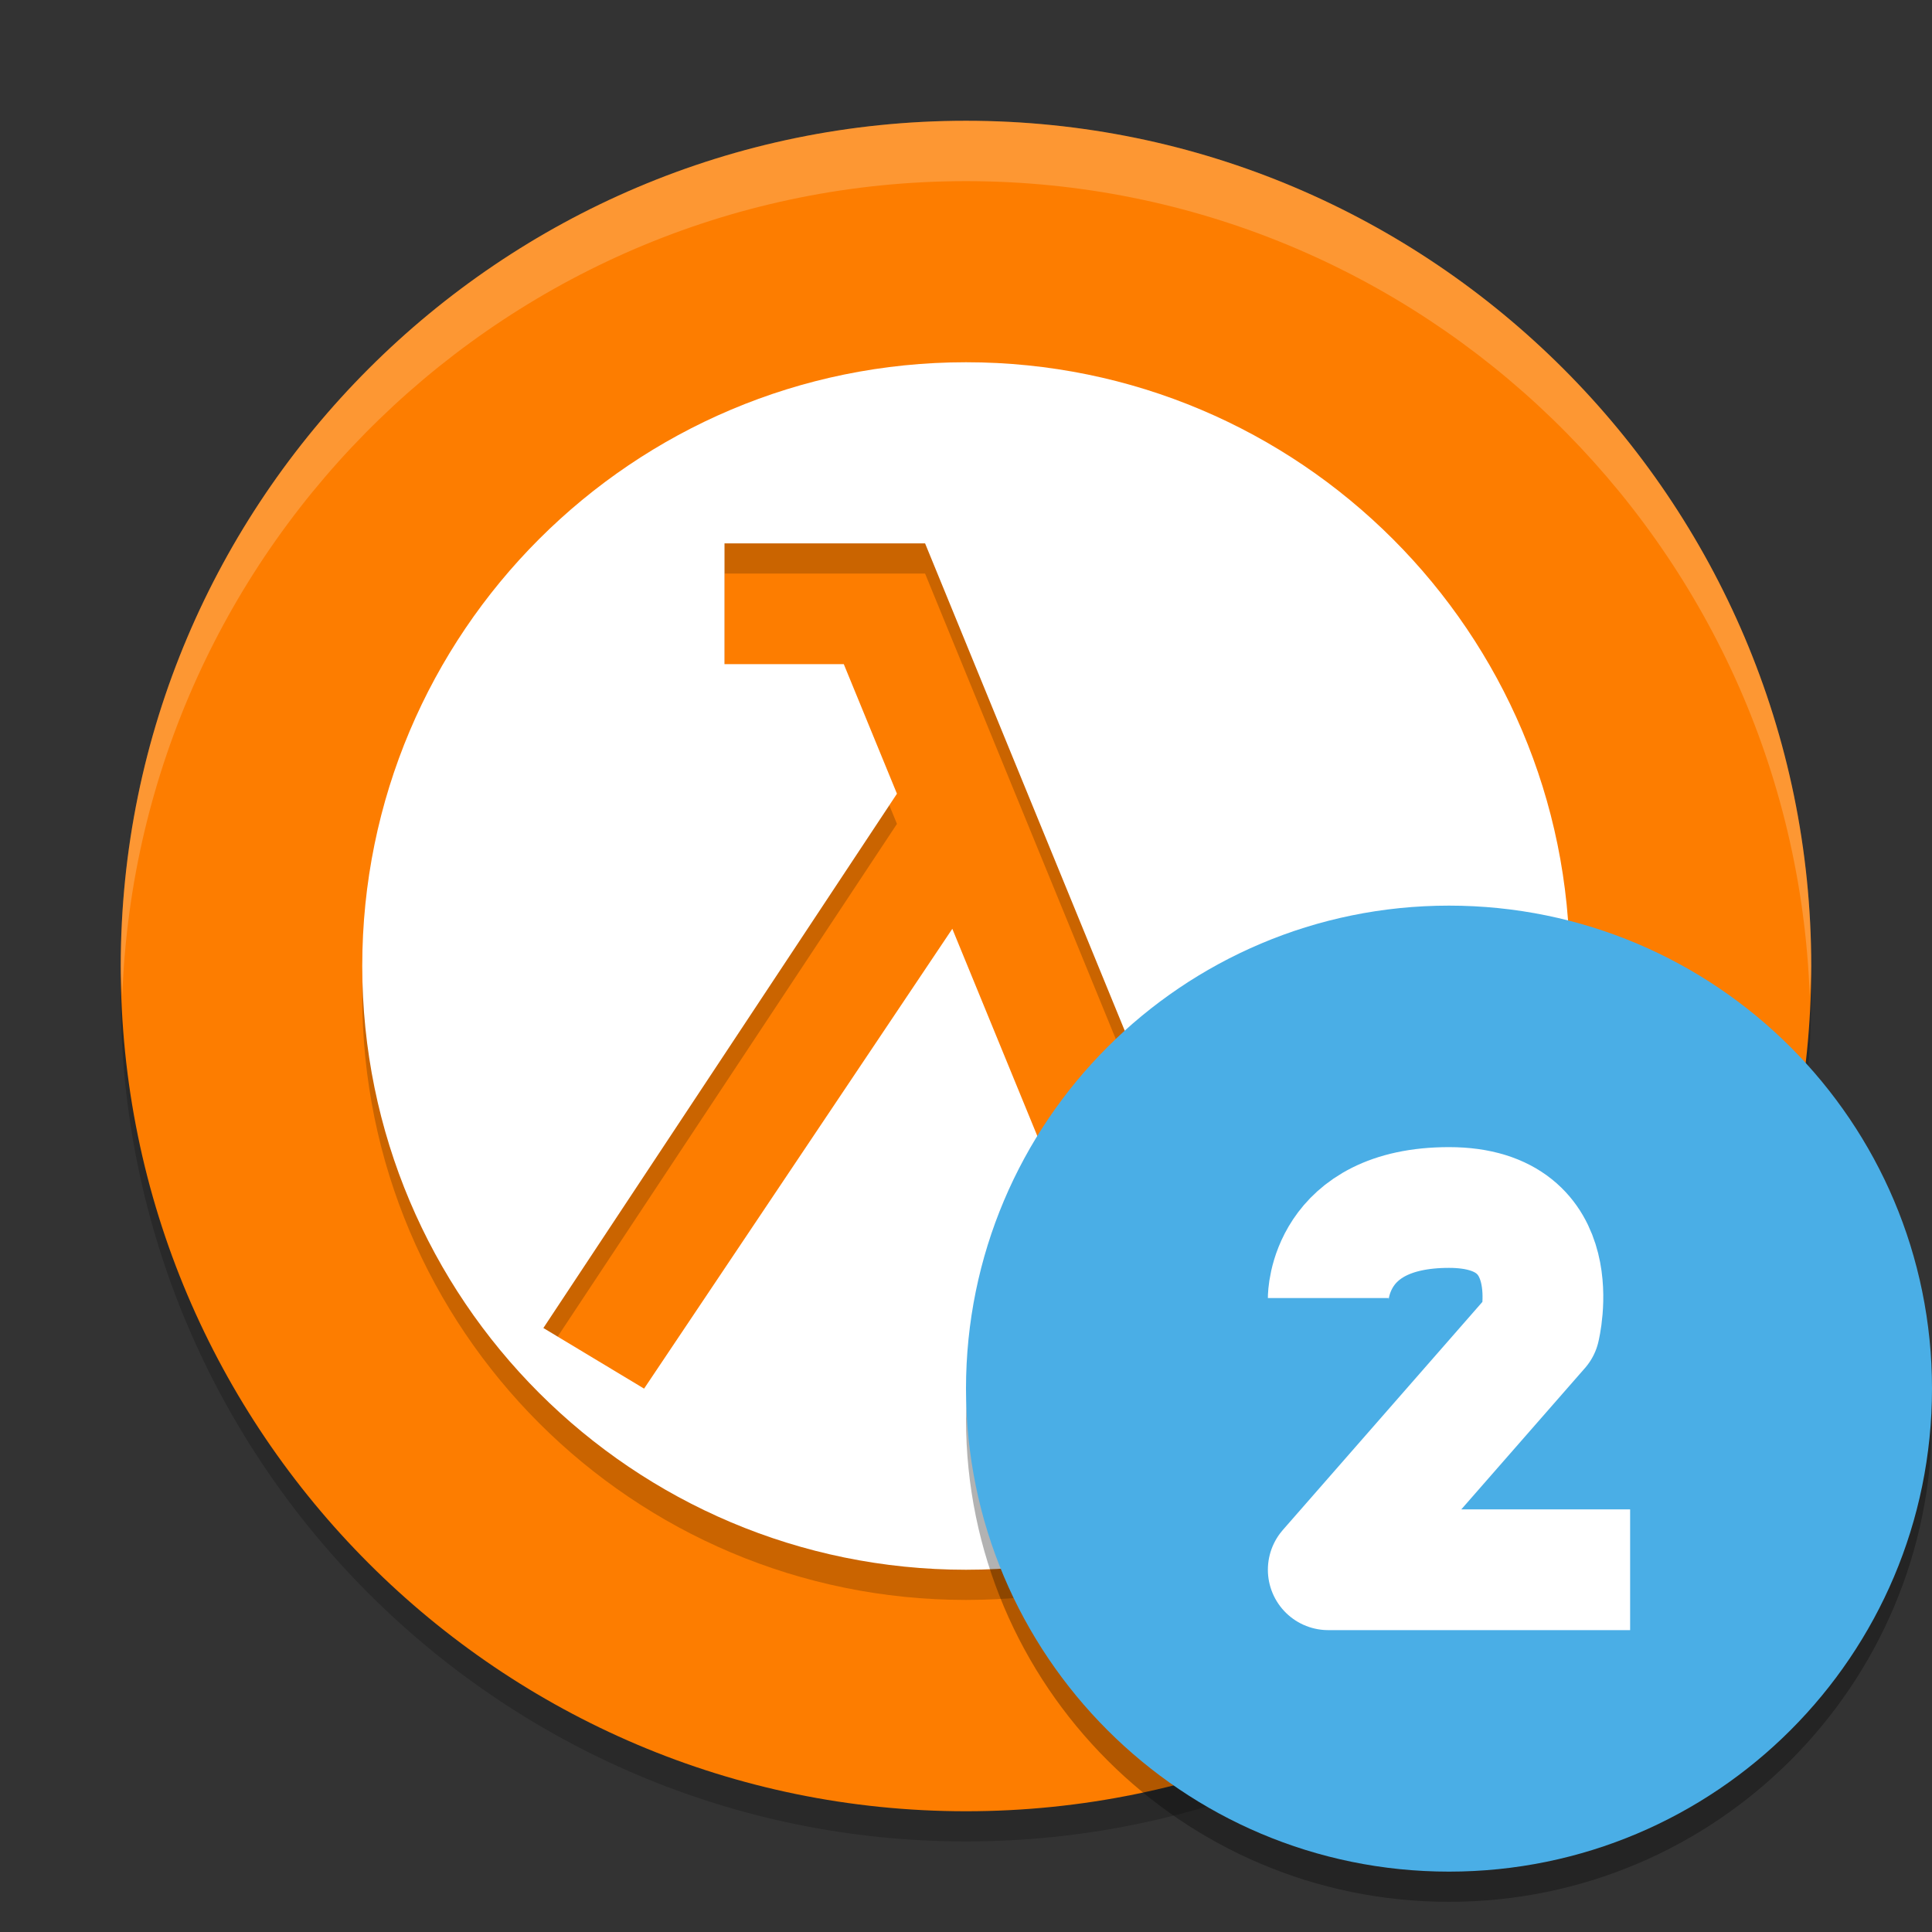 <svg xmlns="http://www.w3.org/2000/svg" xmlns:xlink="http://www.w3.org/1999/xlink" width="384pt" height="384pt" version="1.1" viewBox="0 0 384 384"><rect x="0" y="0" width="384" height="384" fill="#333333" stroke="none"/> <defs> <filter id="alpha" width="100%" height="100%" x="0%" y="0%" filterUnits="objectBoundingBox"> <feColorMatrix in="SourceGraphic" type="matrix" values="0 0 0 0 1 0 0 0 0 1 0 0 0 0 1 0 0 0 1 0"/> </filter> <mask id="mask0"> <g filter="url(#alpha)"> <rect width="384" height="384" x="0" y="0" style="fill:rgb(0%,0%,0%);fill-opacity:0.2"/> </g> </mask> <clipPath id="clip1"> <rect width="384" height="384" x="0" y="0"/> </clipPath> <g id="surface5" clip-path="url(#clip1)"> <path style="fill:rgb(0%,0%,0%)" d="M 24.305 192.004 C 24.234 194.008 24 195.973 24 198.004 C 24 290.594 99.41 366 191.996 366 C 284.59 366 359.996 290.594 359.996 198.004 C 359.996 195.973 359.766 194.008 359.695 192.004 C 356.492 281.809 282.559 354 191.996 354 C 101.434 354 27.504 281.809 24.301 192.004 Z M 24.305 192.004"/> </g> <mask id="mask1"> <g filter="url(#alpha)"> <rect width="384" height="384" x="0" y="0" style="fill:rgb(0%,0%,0%);fill-opacity:0.2"/> </g> </mask> <clipPath id="clip2"> <rect width="384" height="384" x="0" y="0"/> </clipPath> <g id="surface8" clip-path="url(#clip2)"> <path style="fill:rgb(0%,0%,0%)" d="M 192 78 C 125.727 78 72 131.727 72 198 C 72 264.273 125.727 318 192 318 C 258.273 318 312 264.273 312 198 C 312 131.727 258.273 78 192 78 Z M 144 114 L 183.867 114 L 237.48 244.863 L 265.512 233.602 L 274.453 255.879 L 224.344 276 L 224.344 275.988 L 224.309 276 L 189.281 190.605 L 128.016 282 L 108 269.953 L 178.277 163.758 L 167.707 138 L 144 138 Z M 144 114"/> </g> <mask id="mask2"> <g filter="url(#alpha)"> <rect width="384" height="384" x="0" y="0" style="fill:rgb(0%,0%,0%);fill-opacity:0.2"/> </g> </mask> <clipPath id="clip3"> <rect width="384" height="384" x="0" y="0"/> </clipPath> <g id="surface11" clip-path="url(#clip3)"> <path style="fill:rgb(100.000%,100.000%,100.000%)" d="M 191.996 24.004 C 99.406 24.004 24 99.414 24 192.004 C 24 194.031 24.234 196 24.305 198.004 C 27.5 108.203 101.43 36.004 192.004 36.004 C 282.566 36.004 356.496 108.199 359.699 198.004 C 359.773 196 360 194.031 360 192.004 C 360 99.414 284.594 24.004 192.004 24.004 Z M 191.996 24.004"/> </g> <mask id="mask3"> <g filter="url(#alpha)"> <rect width="384" height="384" x="0" y="0" style="fill:rgb(0%,0%,0%);fill-opacity:0.302"/> </g> </mask> <clipPath id="clip4"> <rect width="384" height="384" x="0" y="0"/> </clipPath> <g id="surface14" clip-path="url(#clip4)"> <path style="fill:rgb(0%,0%,0%)" d="M 383.746 275.09 C 381.047 326.012 338.996 365.938 288 366 C 237.664 366 195.875 327.117 192.254 276.91 C 192.121 278.605 192.039 280.301 192 282 C 192 335.02 234.98 378 288 378 C 341.02 378 384 335.02 384 282 C 383.996 279.691 383.91 277.387 383.742 275.086 Z M 383.746 275.09"/> </g> </defs> <g> <use mask="url(#mask0)" xlink:href="#surface5"/> <path style="fill:rgb(99.215%,49.019%,0%)" d="M 191.996 24.004 C 99.406 24.004 24 99.414 24 192.004 C 24 284.594 99.41 360 191.996 360 C 284.59 360 359.996 284.594 359.996 192.004 C 359.996 99.414 284.59 24.004 191.996 24.004 Z M 191.996 24.004"/> <use mask="url(#mask1)" xlink:href="#surface8"/> <path style="fill:rgb(100.000%,100.000%,100.000%)" d="M 192 72 C 125.727 72 72 125.727 72 192 C 72 258.273 125.727 312 192 312 C 258.273 312 312 258.273 312 192 C 312 125.727 258.273 72 192 72 Z M 144 108 L 183.867 108 L 237.48 238.863 L 265.512 227.602 L 274.453 249.879 L 224.344 270 L 224.344 269.988 L 224.309 270 L 189.281 184.605 L 128.016 276 L 108 263.953 L 178.277 157.758 L 167.707 132 L 144 132 Z M 144 108"/> <use mask="url(#mask2)" xlink:href="#surface11"/> <use mask="url(#mask3)" xlink:href="#surface14"/> <path style="fill:rgb(29.019%,68.235%,90.196%)" d="M 384 276 C 384 329.02 341.02 372 288 372 C 234.98 372 192 329.02 192 276 C 192 222.98 234.98 180 288 180 C 341.02 180 384 222.98 384 276 Z M 384 276"/> <path style="fill:none;stroke-width:4;stroke-linejoin:round;stroke:rgb(100.000%,100.000%,100.000%)" d="M 54 52 L 44 52 L 51 44 C 51 44 52 40 48 40 C 44 40 44 43 44 43" transform="matrix(6,0,0,6,0,0)"/> </g> </svg>
